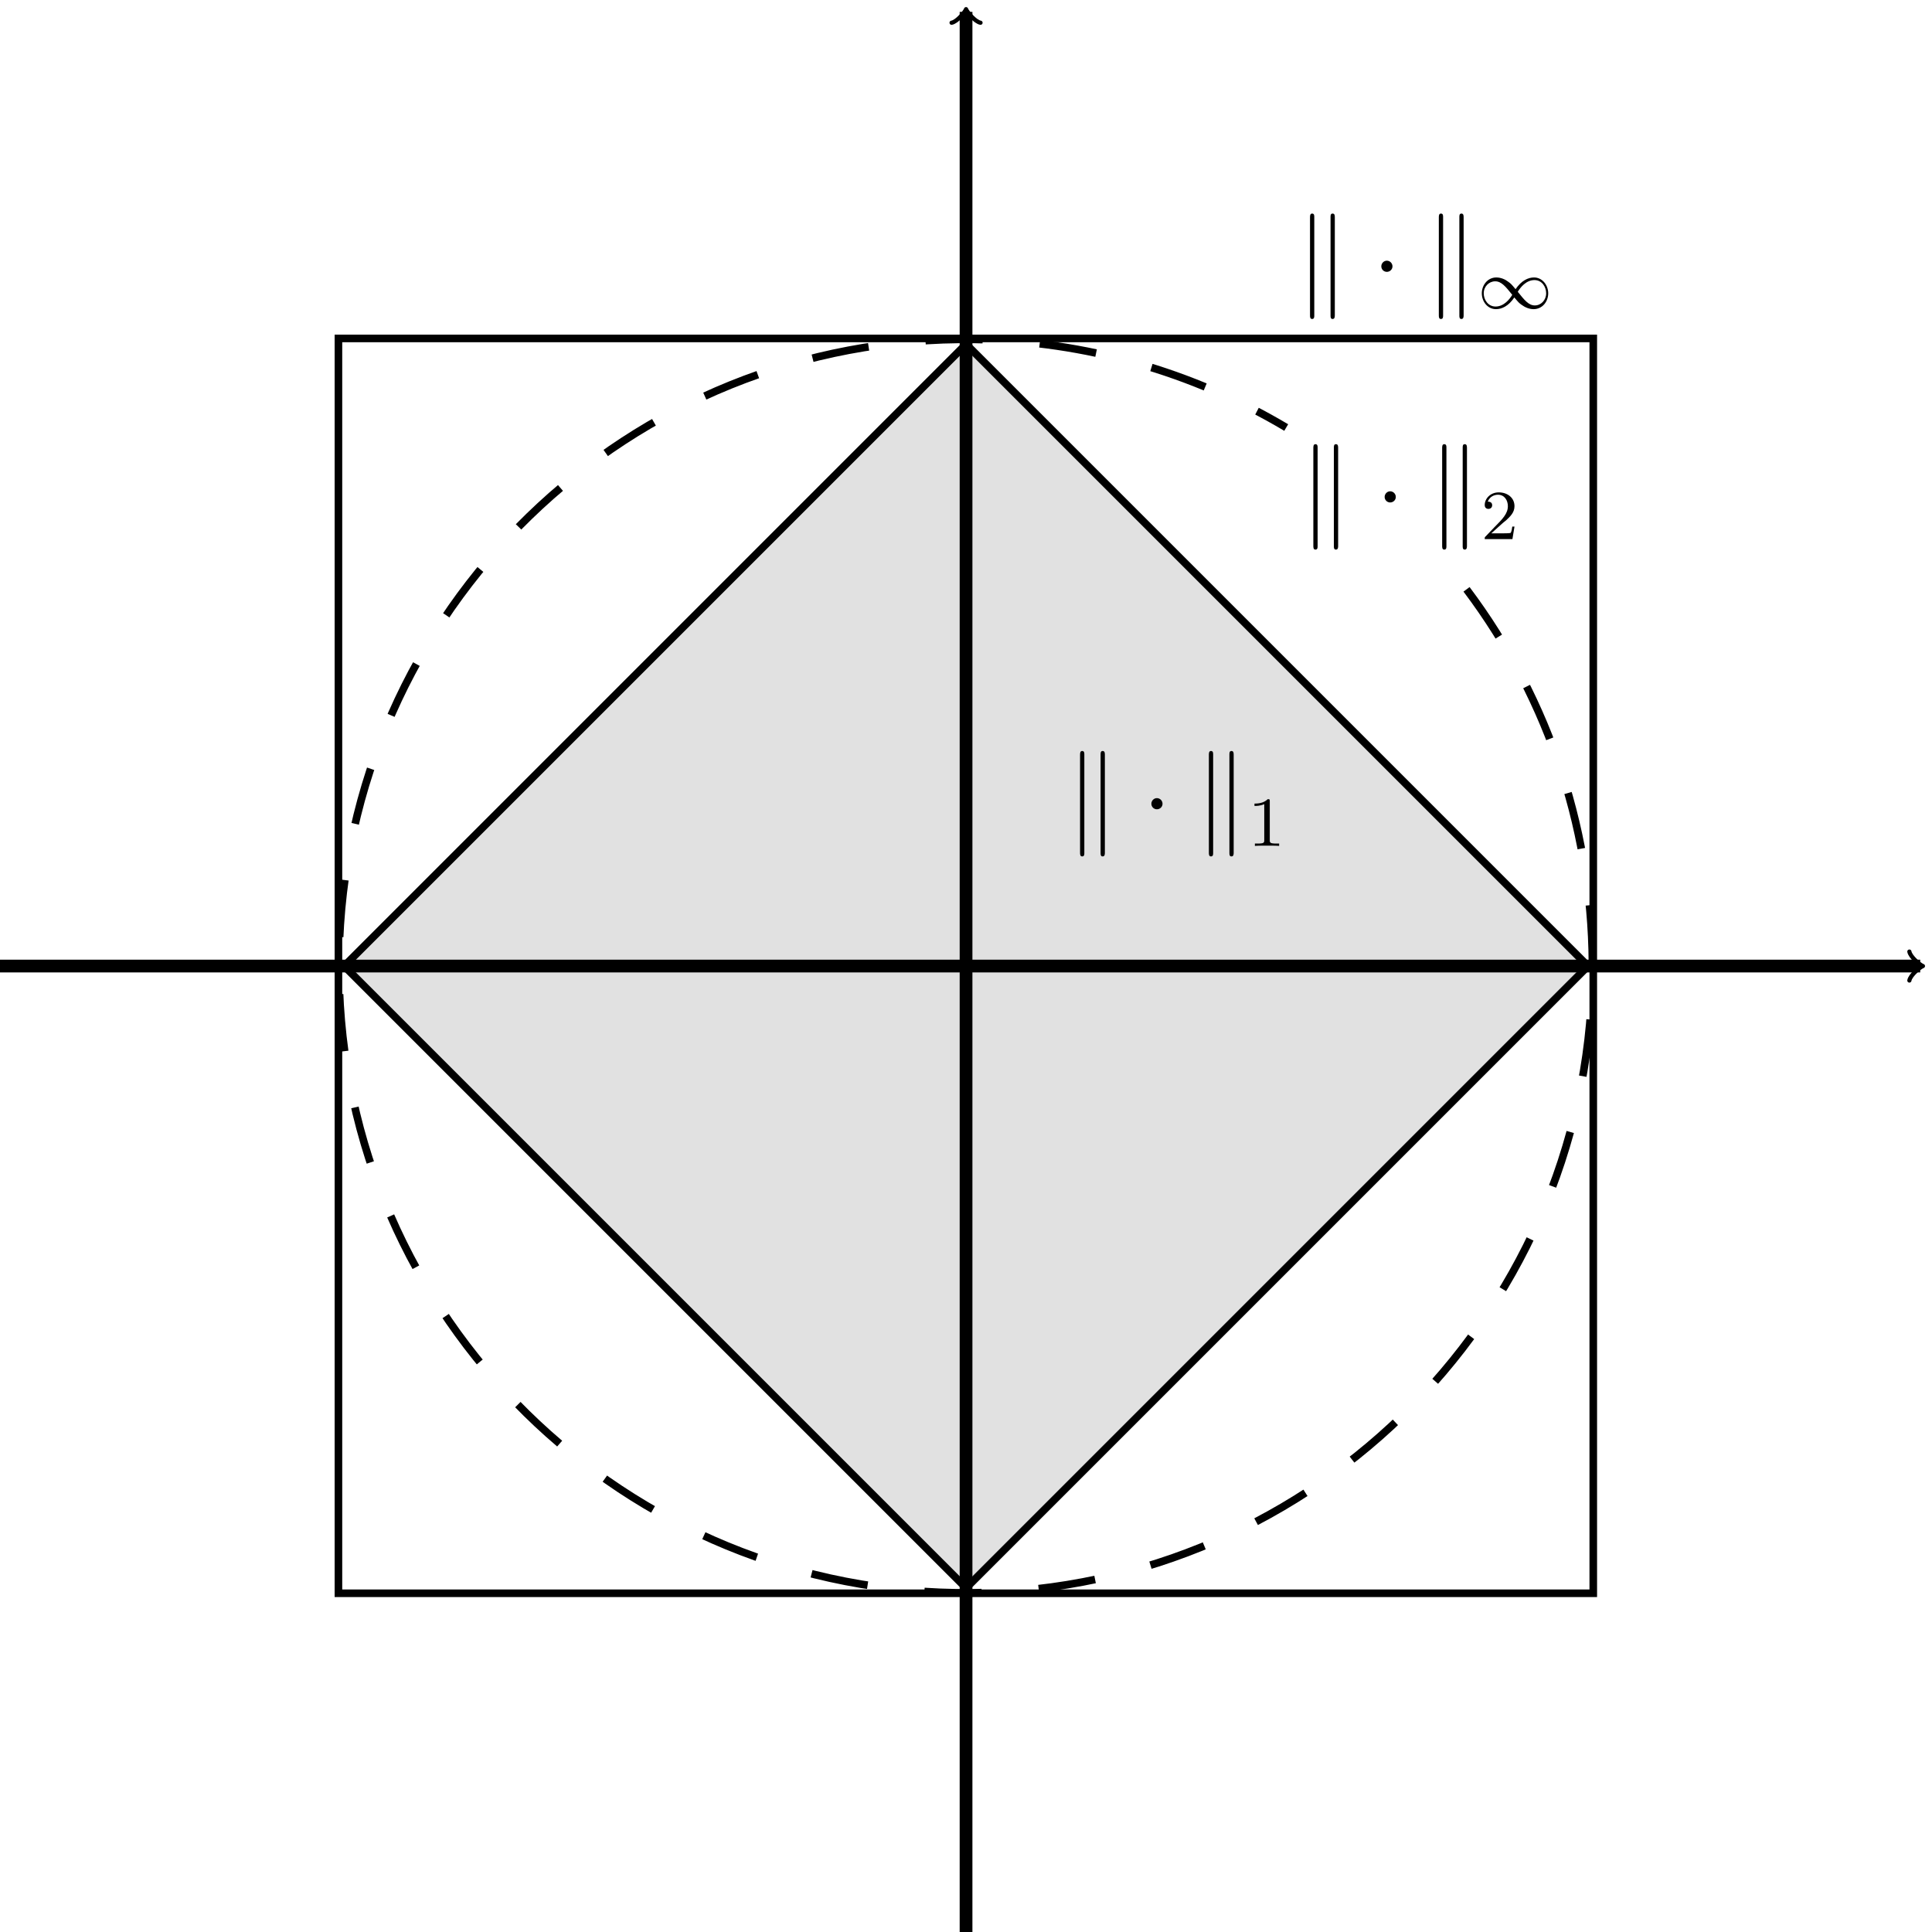 <svg id="svg8" width="58.057mm" height="58.057mm" version="1.1" viewBox="0 0 58.057 58.057" xmlns="http://www.w3.org/2000/svg" xmlns:cc="http://creativecommons.org/ns#" xmlns:dc="http://purl.org/dc/elements/1.1/" xmlns:rdf="http://www.w3.org/1999/02/22-rdf-syntax-ns#" xmlns:xlink="http://www.w3.org/1999/xlink">
 <defs id="defs2">
  <marker id="marker-arrow-1.0616" markerHeight="1.69" markerWidth="0.911" orient="auto-start-reverse">
   <g id="g1-3" transform="scale(1.343)">
    <path id="path1-6" d="M -1.554,2.072 C -1.425,1.295 0,0.13 0.389,0 0,-0.13 -1.425,-1.295 -1.554,-2.072" fill="none" stroke="#000" stroke-linecap="round" stroke-linejoin="round" stroke-miterlimit="10" stroke-width=".6"/>
   </g>
  </marker>
  <g id="g3">
   <g id="glyph-0-0">
    <path id="path1-3" d="m2.062-8.562c0-0.188 0-0.406-0.25-0.406-0.234 0-0.234 0.266-0.234 0.453v11.062c0 0.188 0 0.438 0.234 0.438 0.25 0 0.25-0.219 0.25-0.406zm2.328 0.047c0-0.203 0-0.453-0.25-0.453-0.234 0-0.234 0.219-0.234 0.406v11.141c0 0.188 0 0.406 0.234 0.406 0.25 0 0.25-0.266 0.25-0.438z"/>
   </g>
   <g id="glyph-0-1">
    <path id="path2" d="m2.297-2.984c0-0.344-0.281-0.641-0.641-0.641-0.344 0-0.625 0.297-0.625 0.641s0.281 0.625 0.625 0.625c0.359 0 0.641-0.281 0.641-0.625z"/>
   </g>
   <g id="glyph-1-0">
    <path id="path3-5" d="m4.297-2.188c-0.469-0.562-0.531-0.625-0.812-0.828-0.359-0.281-0.844-0.5-1.375-0.5-0.969 0-1.641 0.859-1.641 1.797s0.656 1.797 1.609 1.797c0.656 0 1.422-0.344 2.078-1.328 0.469 0.562 0.531 0.625 0.812 0.828 0.375 0.281 0.859 0.5 1.375 0.5 0.984 0 1.656-0.844 1.656-1.797 0-0.938-0.672-1.797-1.609-1.797-0.656 0-1.422 0.344-2.094 1.328zm0.25 0.297c0.297-0.5 0.953-1.328 1.891-1.328 0.859 0 1.328 0.781 1.328 1.5 0 0.766-0.578 1.375-1.281 1.375s-1.172-0.594-1.938-1.547zm-0.625 0.344c-0.297 0.5-0.953 1.328-1.891 1.328-0.859 0-1.344-0.781-1.344-1.5 0-0.766 0.594-1.359 1.297-1.359s1.172 0.578 1.938 1.531z"/>
   </g>
  </g>
  <g id="g3-2">
   <g id="glyph-0-0-8">
    <path id="path1-9" d="m2.062-8.562c0-0.188 0-0.406-0.25-0.406-0.234 0-0.234 0.266-0.234 0.453v11.062c0 0.188 0 0.438 0.234 0.438 0.25 0 0.25-0.219 0.25-0.406zm2.328 0.047c0-0.203 0-0.453-0.25-0.453-0.234 0-0.234 0.219-0.234 0.406v11.141c0 0.188 0 0.406 0.234 0.406 0.25 0 0.25-0.266 0.25-0.438z"/>
   </g>
   <g id="glyph-0-1-7">
    <path id="path2-3" d="m2.297-2.984c0-0.344-0.281-0.641-0.641-0.641-0.344 0-0.625 0.297-0.625 0.641s0.281 0.625 0.625 0.625c0.359 0 0.641-0.281 0.641-0.625z"/>
   </g>
   <g id="glyph-1-0-6">
    <path id="path3-1" d="m2.5-5.078c0-0.219-0.016-0.219-0.234-0.219-0.328 0.312-0.75 0.5-1.5 0.5v0.266c0.219 0 0.641 0 1.109-0.203v4.078c0 0.297-0.031 0.391-0.781 0.391h-0.281v0.266c0.328-0.031 1.016-0.031 1.375-0.031s1.047 0 1.375 0.031v-0.266h-0.281c-0.75 0-0.781-0.094-0.781-0.391z"/>
   </g>
  </g>
  <g id="g3-9">
   <g id="glyph-0-0-4">
    <path id="path1-7" d="m2.062-8.562c0-0.188 0-0.406-0.25-0.406-0.234 0-0.234 0.266-0.234 0.453v11.062c0 0.188 0 0.438 0.234 0.438 0.25 0 0.25-0.219 0.25-0.406zm2.328 0.047c0-0.203 0-0.453-0.25-0.453-0.234 0-0.234 0.219-0.234 0.406v11.141c0 0.188 0 0.406 0.234 0.406 0.25 0 0.25-0.266 0.25-0.438z"/>
   </g>
   <g id="glyph-0-1-8">
    <path id="path2-4" d="m2.297-2.984c0-0.344-0.281-0.641-0.641-0.641-0.344 0-0.625 0.297-0.625 0.641s0.281 0.625 0.625 0.625c0.359 0 0.641-0.281 0.641-0.625z"/>
   </g>
   <g id="glyph-1-0-5">
    <path id="path3-0" d="m2.25-1.625c0.125-0.125 0.453-0.391 0.594-0.5 0.484-0.453 0.953-0.891 0.953-1.609 0-0.953-0.797-1.562-1.781-1.562-0.969 0-1.594 0.719-1.594 1.438 0 0.391 0.312 0.438 0.422 0.438 0.172 0 0.422-0.109 0.422-0.422 0-0.406-0.406-0.406-0.5-0.406 0.234-0.594 0.766-0.781 1.156-0.781 0.734 0 1.125 0.625 1.125 1.297 0 0.828-0.578 1.438-1.531 2.391l-1 1.047c-0.094 0.078-0.094 0.094-0.094 0.297h3.141l0.234-1.422h-0.25c-0.016 0.156-0.078 0.547-0.172 0.703-0.047 0.062-0.656 0.062-0.781 0.062h-1.422z"/>
   </g>
  </g>
 </defs>
 <g id="layer1" transform="translate(-101.47 -193.42)">
  <path id="path3" d="m101.47 222.45h57.703" fill="none" marker-end="url(#marker-arrow-1.0616)" stroke="#000" stroke-width=".383"/>
  <path id="path4" d="m130.5 251.48v-57.703" fill="none" marker-end="url(#marker-arrow-1.0616)" stroke="#000" stroke-width=".383"/>
  <rect id="rect4" x="111.64" y="203.59" width="37.708" height="37.708" fill="none" stroke="#000" stroke-width=".228"/>
  <path id="path5" d="m145.54 211.13c2.514 3.342 3.844 7.426 3.781 11.607-0.157 10.401-8.716 18.705-19.117 18.547-10.401-0.157-18.705-8.716-18.547-19.117s8.716-18.705 19.117-18.547c3.293 0.05 6.516 0.962 9.347 2.647" fill="none" stroke="#000" stroke-dasharray="1.719, 1.719" stroke-width=".229"/>
  <rect id="rect5" transform="rotate(45)" x="236.36" y="51.803" width="26.43" height="26.43" fill-opacity=".12" stroke="#000" stroke-width=".228"/>
  <use id="use3" transform="matrix(.265 0 0 .265 137.25 196.67)" x="11.955" y="20.922" fill="#000000" xlink:href="#glyph-0-0"/>
  <use id="use4" transform="matrix(.265 0 0 .265 137.25 196.67)" x="20.587" y="20.922" fill="#000000" xlink:href="#glyph-0-1"/>
  <use id="use5" transform="matrix(.265 0 0 .265 137.25 196.67)" x="26.562" y="20.922" fill="#000000" xlink:href="#glyph-0-0"/>
  <use id="use6" transform="matrix(.265 0 0 .265 137.25 196.67)" x="32.545" y="22.715" fill="#000000" xlink:href="#glyph-1-0"/>
  <use id="use3-2" transform="matrix(.265 0 0 .265 130.34 212.82)" x="11.955" y="20.922" fill="#000000" xlink:href="#glyph-0-0-8"/>
  <use id="use4-9" transform="matrix(.265 0 0 .265 130.34 212.82)" x="20.587" y="20.922" fill="#000000" xlink:href="#glyph-0-1-7"/>
  <use id="use5-3" transform="matrix(.265 0 0 .265 130.34 212.82)" x="26.562" y="20.922" fill="#000000" xlink:href="#glyph-0-0-8"/>
  <use id="use6-1" transform="matrix(.265 0 0 .265 130.34 212.82)" x="32.545" y="22.715" fill="#000000" xlink:href="#glyph-1-0-6"/>
  <use id="use3-3" transform="matrix(.265 0 0 .265 137.35 203.6)" x="11.955" y="20.922" fill="#000000" xlink:href="#glyph-0-0-4"/>
  <use id="use4-6" transform="matrix(.265 0 0 .265 137.35 203.6)" x="20.587" y="20.922" fill="#000000" xlink:href="#glyph-0-1-8"/>
  <use id="use5-1" transform="matrix(.265 0 0 .265 137.35 203.6)" x="26.562" y="20.922" fill="#000000" xlink:href="#glyph-0-0-4"/>
  <use id="use6-0" transform="matrix(.265 0 0 .265 137.35 203.6)" x="32.545" y="22.715" fill="#000000" xlink:href="#glyph-1-0-5"/>
 </g>
</svg>
